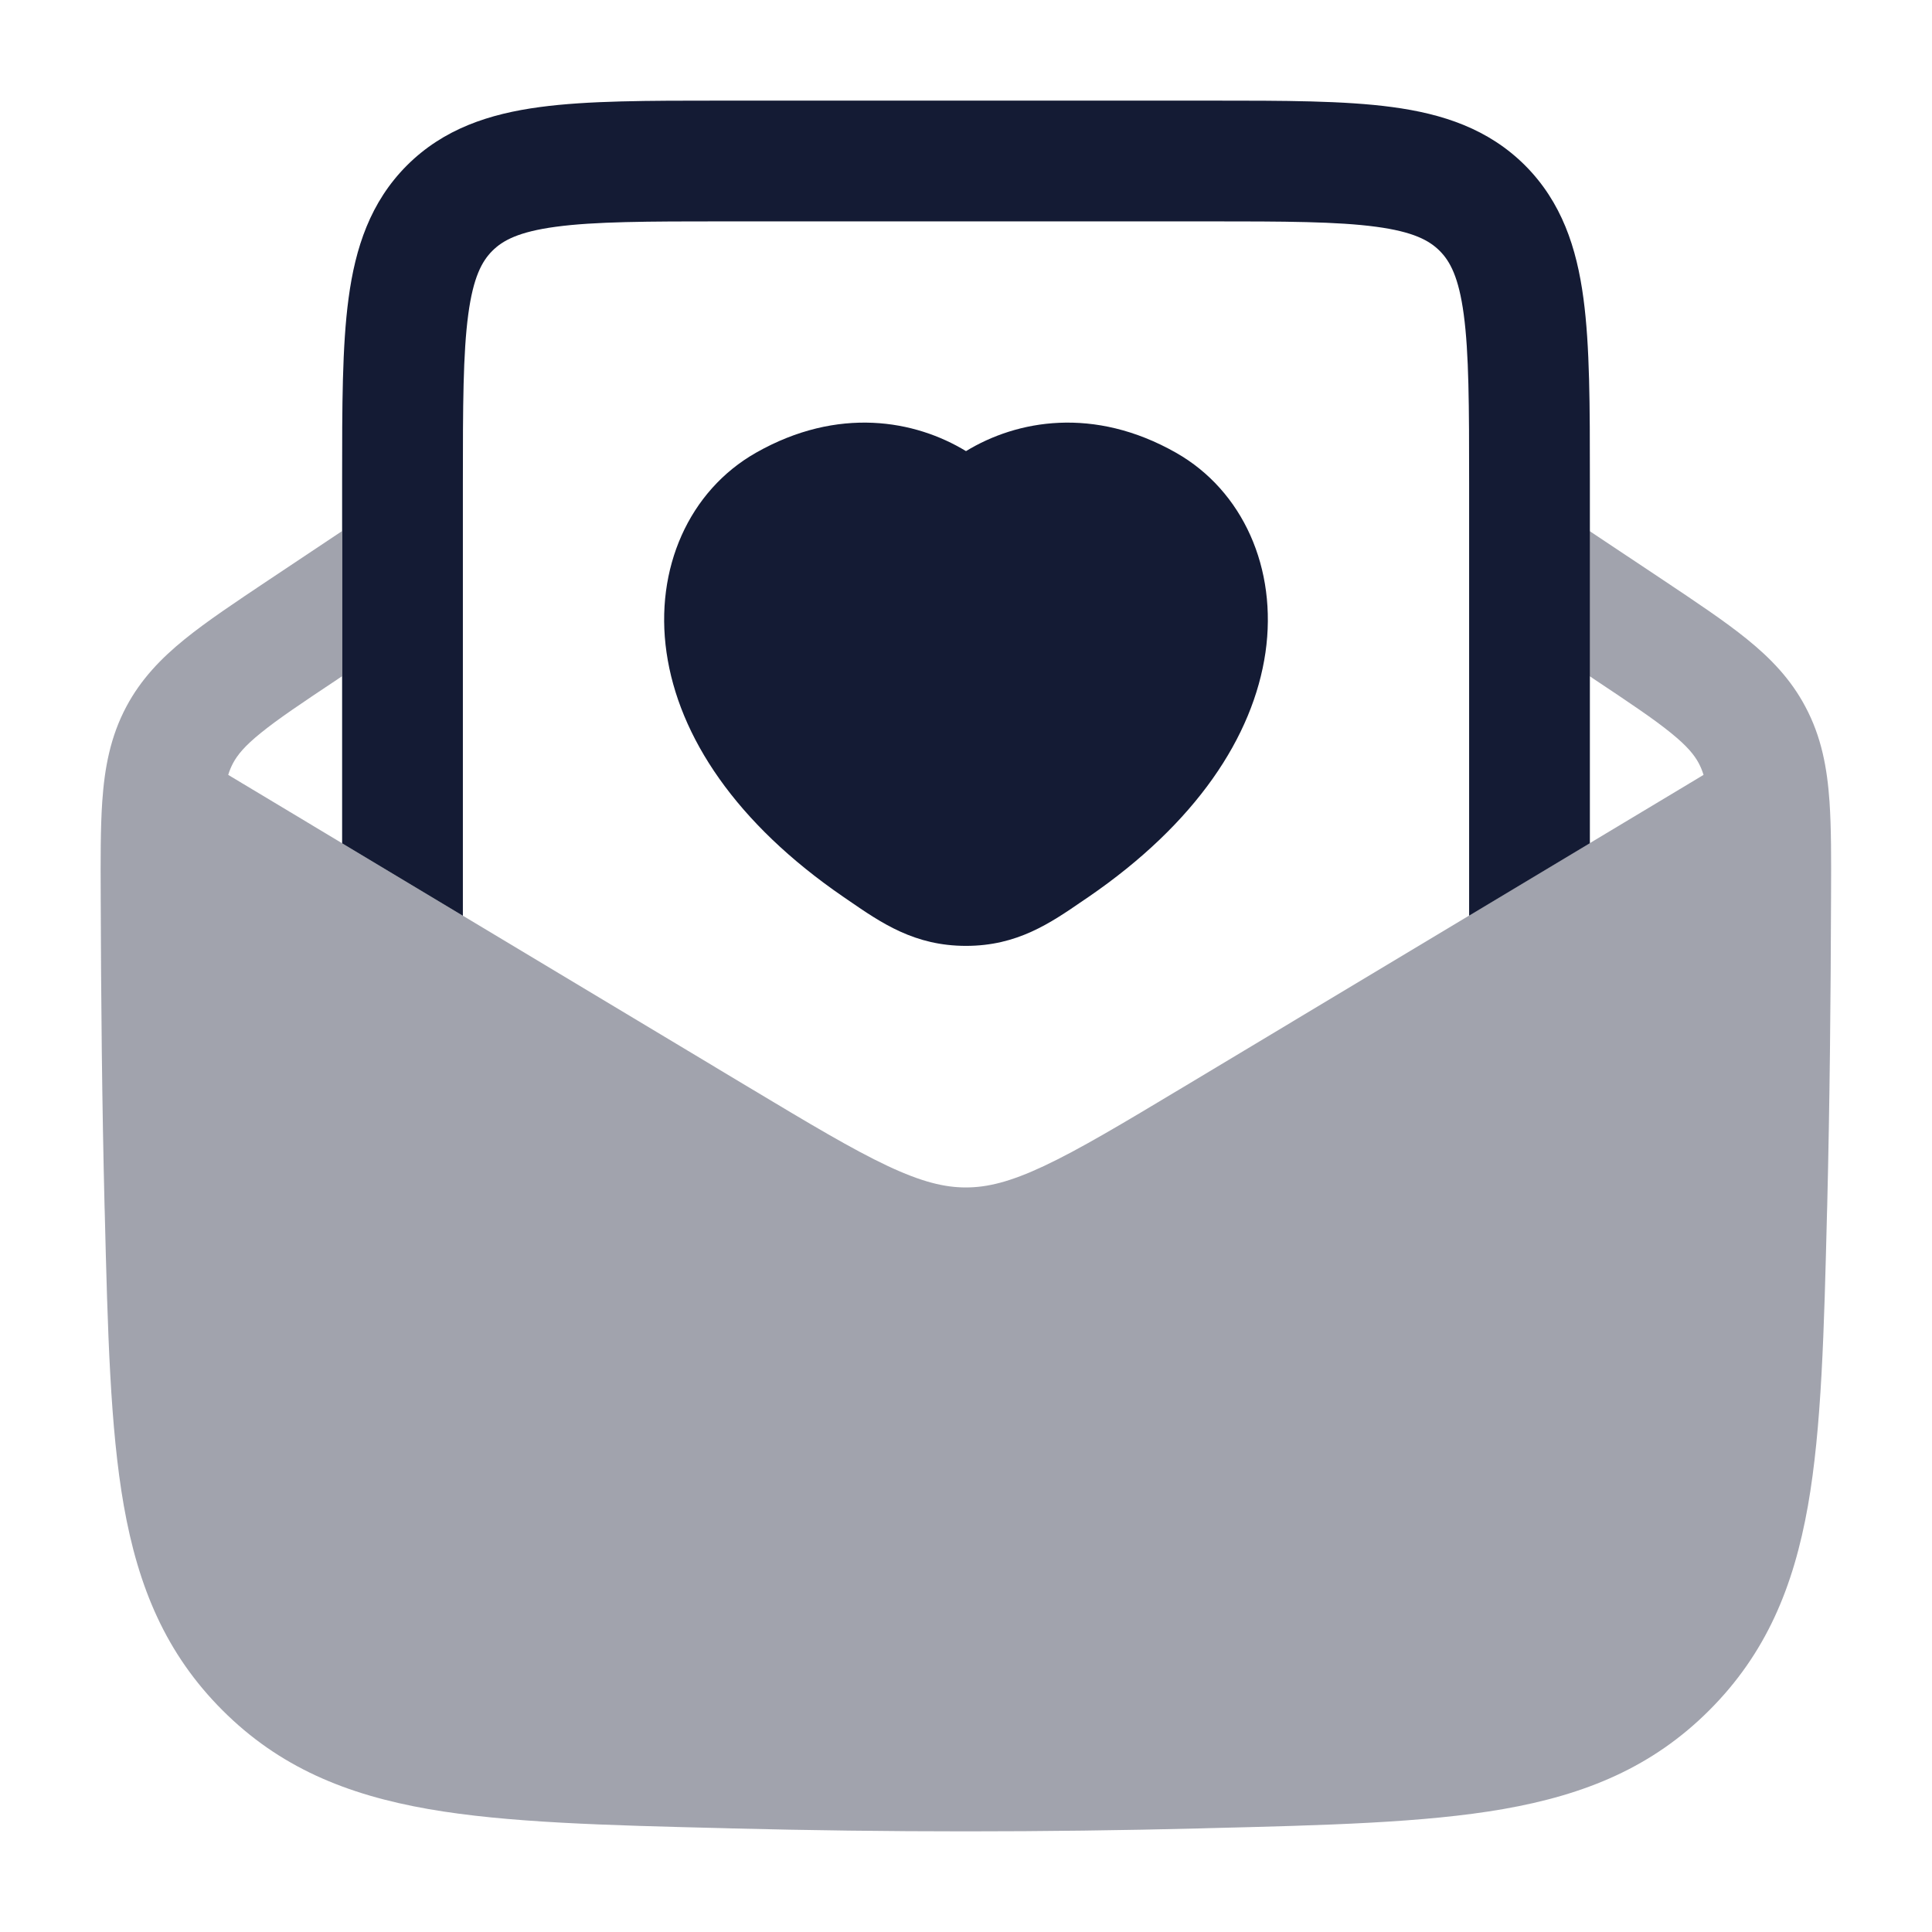 <svg width="24" height="24" viewBox="0 0 24 24" fill="none" xmlns="http://www.w3.org/2000/svg">
<path opacity="0.4" d="M4.248 6.598L3.336 7.206C2.923 7.482 2.57 7.717 2.295 7.94C2.001 8.178 1.752 8.436 1.57 8.777C1.37 9.153 1.299 9.54 1.27 9.96C1.248 10.285 1.249 10.671 1.251 11.118L1.251 11.142C1.255 12.402 1.267 13.689 1.299 14.992L1.301 15.051C1.338 16.538 1.368 17.738 1.538 18.704C1.717 19.717 2.06 20.542 2.764 21.246C3.47 21.952 4.301 22.294 5.323 22.473C6.299 22.643 7.514 22.674 9.022 22.711L9.08 22.713C11.031 22.762 12.965 22.762 14.916 22.713L14.975 22.711C16.483 22.674 17.698 22.643 18.674 22.473C19.696 22.294 20.527 21.952 21.233 21.246C21.937 20.542 22.28 19.717 22.459 18.704C22.629 17.738 22.659 16.538 22.696 15.051L22.698 14.992C22.73 13.689 22.742 12.402 22.746 11.142L22.746 11.118C22.748 10.671 22.749 10.285 22.727 9.96C22.698 9.54 22.627 9.153 22.426 8.777C22.245 8.436 21.996 8.178 21.702 7.94C21.427 7.717 21.074 7.482 20.661 7.206L19.748 6.598L19.748 8.4L19.801 8.436C20.25 8.735 20.543 8.931 20.757 9.105C20.96 9.269 21.048 9.379 21.103 9.482C21.125 9.524 21.145 9.57 21.162 9.626L14.7 13.504C13.935 13.963 13.408 14.278 12.97 14.484C12.548 14.682 12.265 14.751 11.998 14.751C11.732 14.751 11.449 14.682 11.027 14.484C10.589 14.278 10.062 13.963 9.297 13.504L2.835 9.626C2.852 9.57 2.872 9.524 2.894 9.482C2.949 9.379 3.037 9.269 3.24 9.105C3.454 8.931 3.747 8.735 4.196 8.436L4.248 8.401L4.248 6.598Z" fill="#141B34"/>
<path d="M15.052 1.25H8.948C8.05 1.25 7.3 1.25 6.706 1.33C6.078 1.414 5.511 1.6 5.055 2.055C4.6 2.511 4.414 3.078 4.33 3.706C4.25 4.3 4.25 5.049 4.25 5.948L4.25 10.476L5.75 11.376V6C5.75 5.036 5.752 4.388 5.817 3.905C5.879 3.444 5.986 3.246 6.116 3.116C6.246 2.986 6.444 2.879 6.905 2.817C7.388 2.752 8.036 2.75 9 2.75H15C15.964 2.75 16.612 2.752 17.095 2.817C17.556 2.879 17.754 2.986 17.884 3.116C18.014 3.246 18.121 3.444 18.183 3.905C18.248 4.388 18.25 5.036 18.25 6V11.375L19.75 10.475L19.75 5.948C19.75 5.05 19.75 4.3 19.67 3.706C19.586 3.078 19.4 2.511 18.945 2.055C18.489 1.6 17.922 1.414 17.294 1.33C16.7 1.25 15.95 1.25 15.052 1.25Z" fill="#141B34"/>
<path d="M9.391 5.624C10.412 5.044 11.368 5.219 12 5.604C12.631 5.219 13.587 5.044 14.609 5.624C15.44 6.096 15.871 7.063 15.72 8.106C15.568 9.151 14.856 10.227 13.522 11.142L13.46 11.184C13.047 11.468 12.638 11.75 12 11.75C11.362 11.75 10.952 11.468 10.539 11.184L10.478 11.142C9.143 10.227 8.431 9.151 8.28 8.106C8.129 7.063 8.56 6.096 9.391 5.624Z" fill="#141B34"/>
</svg>

